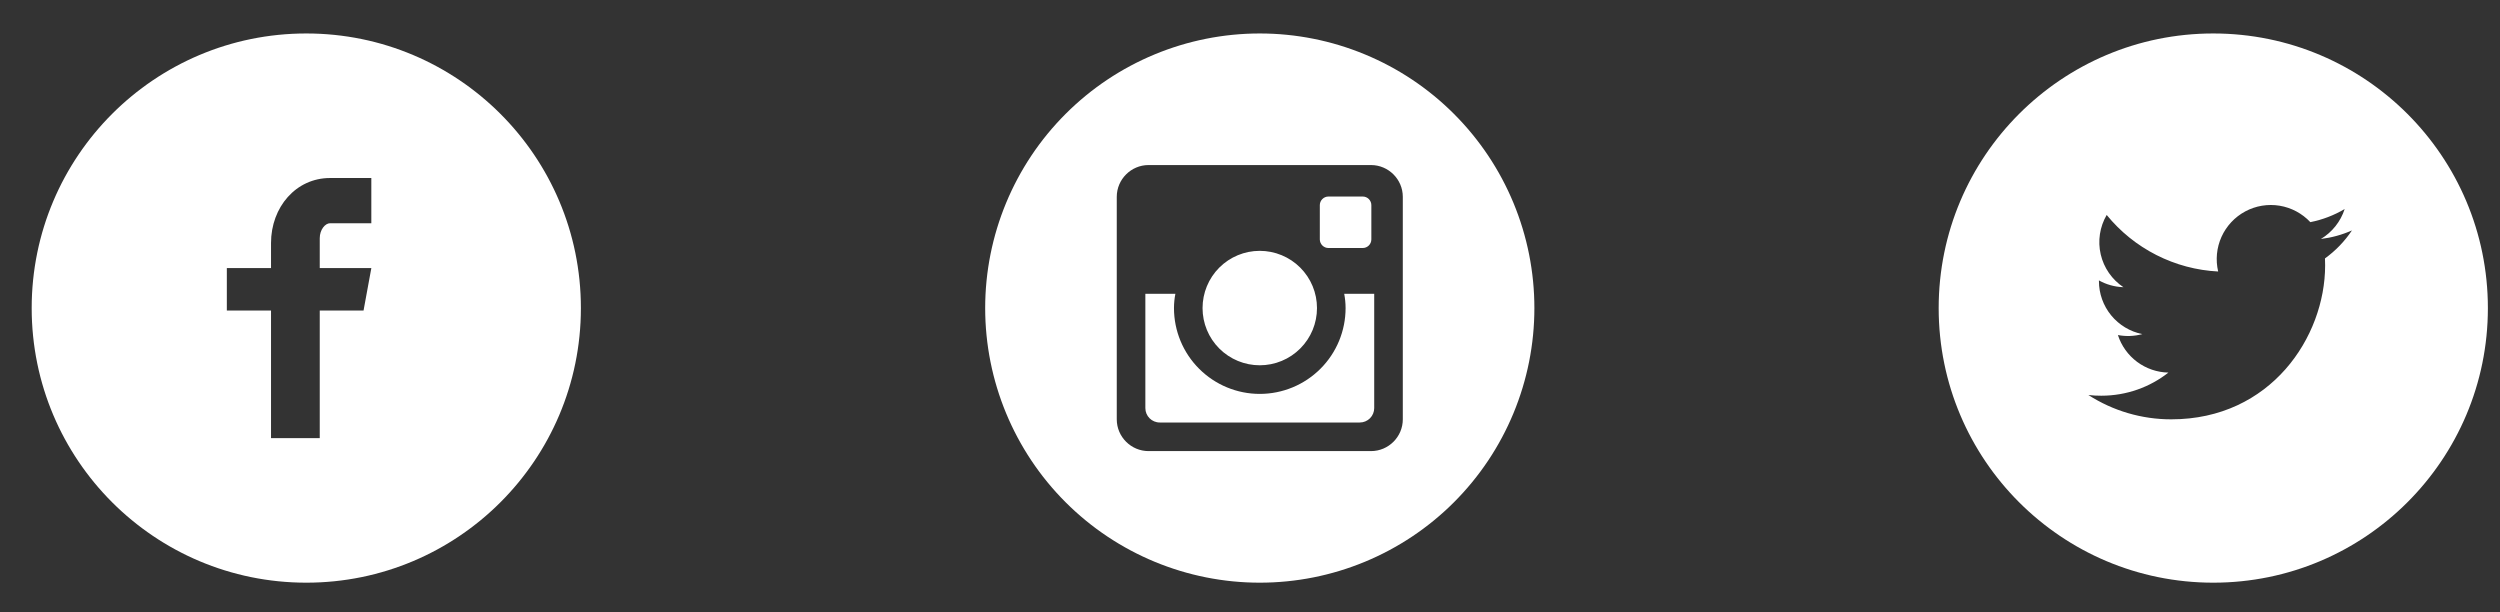 <svg width="98" height="24" viewBox="0 0 98 24" fill="none" xmlns="http://www.w3.org/2000/svg">
<rect x="0" y="0" width="98" height="24" fill="#333333" stroke="none"/>
<path d="M12.007 1.312C6.061 1.312 1.242 6.132 1.242 12.077C1.242 18.022 6.061 22.841 12.007 22.841C17.952 22.841 22.771 18.022 22.771 12.077C22.771 6.132 17.952 1.312 12.007 1.312ZM14.556 8.751H12.938C12.747 8.751 12.534 9.003 12.534 9.339V10.507H14.557L14.251 12.173H12.534V17.175H10.624V12.173H8.892V10.507H10.624V9.527C10.624 8.121 11.6 6.978 12.938 6.978H14.556V8.751Z" fill="white"/>
<g clip-path="url(#clip0_1038_1495)">
<path d="M86.76 1.312C80.815 1.312 75.996 6.132 75.996 12.077C75.996 18.022 80.815 22.841 86.76 22.841C92.706 22.841 97.525 18.022 97.525 12.077C97.525 6.132 92.706 1.312 86.76 1.312ZM91.139 10.13C91.144 10.222 91.145 10.314 91.145 10.404C91.145 13.207 89.013 16.438 85.113 16.438C83.961 16.439 82.832 16.108 81.864 15.484C82.029 15.505 82.198 15.512 82.369 15.512C83.363 15.512 84.277 15.175 85.002 14.605C84.56 14.597 84.132 14.45 83.777 14.187C83.422 13.923 83.158 13.555 83.022 13.134C83.34 13.194 83.667 13.182 83.978 13.097C83.499 13 83.067 12.74 82.757 12.361C82.447 11.982 82.278 11.508 82.278 11.018V10.992C82.563 11.151 82.891 11.247 83.238 11.258C82.789 10.959 82.47 10.499 82.348 9.972C82.226 9.446 82.31 8.893 82.582 8.426C83.115 9.081 83.779 9.616 84.532 9.998C85.285 10.38 86.109 10.6 86.952 10.643C86.845 10.188 86.891 9.71 87.083 9.284C87.276 8.858 87.603 8.508 88.015 8.287C88.427 8.066 88.901 7.988 89.362 8.064C89.823 8.141 90.246 8.367 90.565 8.708C91.04 8.614 91.495 8.44 91.911 8.194C91.752 8.685 91.421 9.102 90.979 9.368C91.399 9.317 91.81 9.204 92.197 9.032C91.912 9.458 91.554 9.83 91.139 10.13Z" fill="white"/>
</g>
<g clip-path="url(#clip1_1038_1495)">
<path d="M52.747 12.077C52.747 12.969 52.393 13.825 51.762 14.455C51.131 15.086 50.276 15.441 49.383 15.441C48.491 15.441 47.636 15.086 47.005 14.455C46.374 13.825 46.02 12.969 46.02 12.077C46.02 11.885 46.04 11.698 46.075 11.516H44.898V15.998C44.898 16.31 45.151 16.562 45.462 16.562H53.306C53.455 16.562 53.598 16.502 53.704 16.396C53.809 16.291 53.869 16.147 53.869 15.998V11.516H52.693C52.727 11.698 52.747 11.885 52.747 12.077ZM49.383 14.319C49.678 14.319 49.97 14.261 50.242 14.148C50.514 14.036 50.761 13.87 50.969 13.662C51.178 13.454 51.343 13.206 51.456 12.934C51.568 12.662 51.626 12.37 51.626 12.076C51.626 11.781 51.568 11.489 51.455 11.217C51.342 10.945 51.177 10.698 50.969 10.49C50.76 10.281 50.513 10.116 50.241 10.004C49.969 9.891 49.677 9.833 49.382 9.833C48.787 9.833 48.217 10.07 47.796 10.49C47.376 10.911 47.14 11.482 47.14 12.077C47.14 12.672 47.376 13.242 47.797 13.663C48.218 14.083 48.788 14.319 49.383 14.319ZM52.075 9.722H53.419C53.508 9.722 53.594 9.687 53.657 9.624C53.721 9.56 53.756 9.475 53.757 9.386V8.041C53.757 7.952 53.721 7.866 53.658 7.803C53.594 7.739 53.509 7.704 53.419 7.704H52.075C51.985 7.704 51.899 7.739 51.836 7.803C51.773 7.866 51.737 7.952 51.737 8.041V9.386C51.738 9.571 51.89 9.722 52.075 9.722ZM49.383 1.312C46.529 1.312 43.791 2.446 41.772 4.465C39.753 6.484 38.619 9.222 38.619 12.077C38.619 14.932 39.753 17.67 41.772 19.689C43.791 21.707 46.529 22.841 49.383 22.841C50.797 22.841 52.197 22.563 53.503 22.022C54.809 21.481 55.996 20.688 56.995 19.689C57.995 18.689 58.788 17.502 59.329 16.196C59.87 14.89 60.148 13.49 60.148 12.077C60.148 10.663 59.87 9.263 59.329 7.957C58.788 6.651 57.995 5.465 56.995 4.465C55.996 3.465 54.809 2.673 53.503 2.132C52.197 1.591 50.797 1.312 49.383 1.312ZM54.99 16.438C54.99 17.123 54.429 17.683 53.744 17.683H45.023C44.338 17.683 43.777 17.123 43.777 16.438V7.716C43.777 7.031 44.338 6.47 45.023 6.47H53.744C54.429 6.47 54.99 7.031 54.99 7.716V16.438Z" fill="white"/>
</g>
<defs>
<clipPath id="clip0_1038_1495">
<rect width="22.426" height="22.426" fill="white" transform="translate(75.547 0.863)"/>
</clipPath>
<clipPath id="clip1_1038_1495">
<rect width="22.426" height="22.426" fill="white" transform="translate(38.17 0.863)"/>
</clipPath>
</defs>
</svg>

